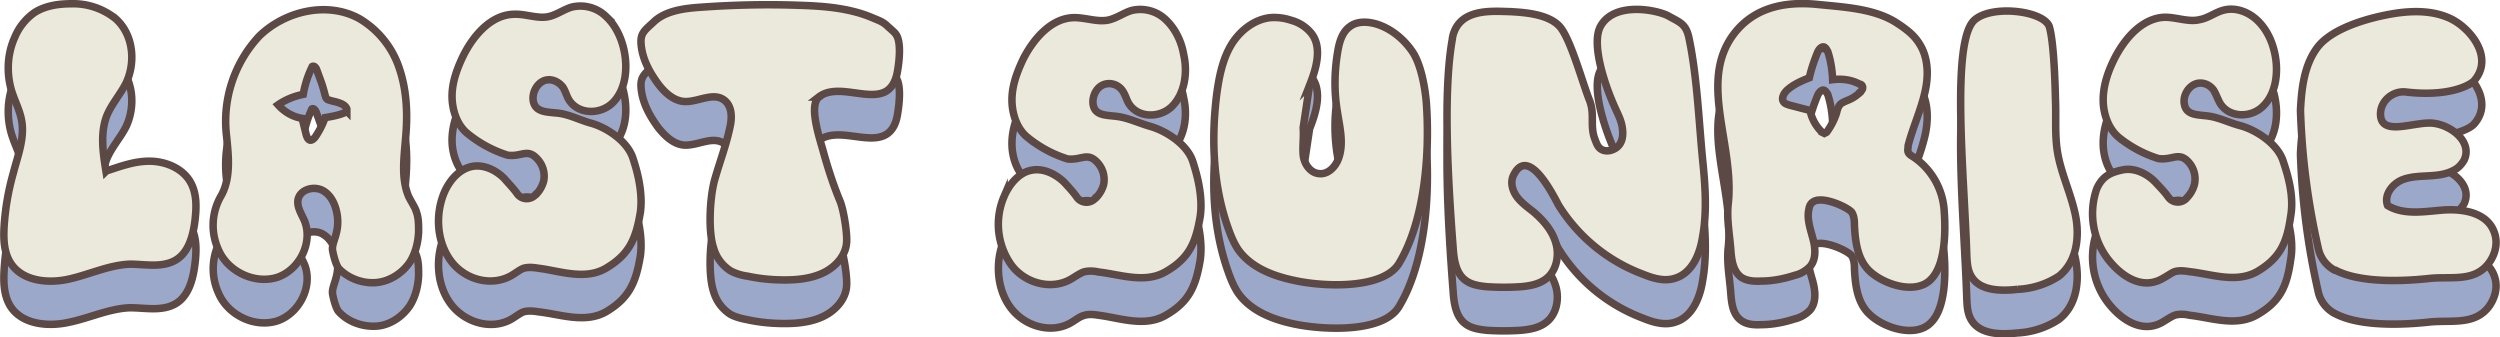 <svg xmlns="http://www.w3.org/2000/svg" id="Layer_2" data-name="Layer 2" viewBox="0 0 665.3 89.8"><defs><style>.cls-1,.cls-2{fill:#ebe9db;stroke:#5c4945;stroke-miterlimit:10;stroke-width:2px}.cls-2{fill:#9ca8c9}</style></defs><g id="Layer_2-2" data-name="Layer 2"><path d="M28.2 57.1c-.8-5-1.6-10.3.3-15 1.3-3 3.5-5.4 5-8.3 2.7-5.6 2-13-2.7-17.2a18 18 0 0 0-11.7-4c-3.5 0-7.1.5-10 2.4a15 15 0 0 0-5.2 6.5c-2 4.5-2.2 9.7-.8 14.3.8 2.6 2.1 5 2.6 7.6 1 4.8-1 9.7-2.2 14.4-1.3 4.5-2.1 9.2-2.4 14-.2 3.4-.1 7 1.8 9.9 3.1 4.6 9.8 5.3 15.3 4.1 5.5-1.1 10.8-3.7 16.4-3.9 4 0 8.4 1 12-1 3.6-2 4.8-6.6 5.3-10.8.4-3.4.5-7-1.2-10-2-3.6-6.4-5.5-10.6-5.6S32 56 28.4 57.1zM142.6 63.3a3.1 3.1 0 0 1-5-.2c-1-1.4-2.2-2.7-3.4-4-2.3-2.3-5.5-3.8-8.6-3.2-3.4.7-6 3.7-7.4 7-2.5 6-1.9 13.4 2 18.3s11 6.7 16.1 3.6c1-.6 2-1.4 3-1.8 1.4-.4 2.8-.2 4.1 0 5.6.6 12.4 3.2 18-.1 6-3.6 7.8-7.6 9-14.7.8-5.6-1-11.6-2-14.6-1.5-4.5-7.1-8.2-11.4-9.4-2.8-.7-5.7-2.2-8.6-2.6s-6-.1-6.5-3.2c-.3-2 .8-4.3 2.6-5.2s4-.1 5.3 1.6c.6.9.9 2 1.4 3 2.3 4.3 8.5 4.5 11.9 1s4-8.9 3-13.7c-.7-3.5-2.3-6.8-4.8-9.1a9.8 9.8 0 0 0-9.2-2.5c-2 .6-3.9 2-6 2.4-3 .8-6.3-.7-9.5-.6-5.8.3-10.5 5.5-13.3 11-1.6 3.4-3 7.1-3 11 0 3.7 1.4 7.7 4.2 10a32 32 0 0 0 10.6 5.6c3.6.5 5.2-1.8 7.7.7a6.7 6.7 0 0 1 1.9 6.1 8 8 0 0 1-2 3.6zM291.6 64.2a3.1 3.1 0 0 1-5-.1c-1-1.4-2.2-2.7-3.4-4-2.4-2.3-5.6-3.9-8.7-3.3-3.3.7-5.9 3.8-7.3 7.1-2.5 5.9-1.9 13.4 2 18.3s11 6.7 16.1 3.5c1-.6 2-1.4 3-1.7 1.4-.5 2.8-.3 4.1-.1 5.6.7 12.4 3.3 18-.1 6-3.5 7.8-7.5 9-14.6.8-5.6-1-11.7-2-14.7-1.5-4.5-7.1-8.1-11.4-9.3-2.8-.8-5.7-2.2-8.6-2.6s-6-.1-6.5-3.2c-.3-2.1.8-4.4 2.6-5.2s4-.2 5.2 1.5c.7 1 1 2 1.5 3 2.3 4.4 8.5 4.5 11.8 1.1s4.1-9 3-13.7c-.6-3.5-2.2-6.9-4.7-9.2a9.8 9.8 0 0 0-9.2-2.5c-2 .6-3.9 2-6 2.5-3 .7-6.3-.7-9.5-.6-5.8.2-10.5 5.5-13.3 11-1.6 3.4-3 7-3 10.9 0 3.8 1.4 7.7 4.2 10a32 32 0 0 0 10.6 5.7c3.6.4 5.2-1.8 7.7.7a6.7 6.7 0 0 1 1.9 6 8 8 0 0 1-2 3.6zM582 64.1a3.1 3.1 0 0 1-5-.1c-1-1.4-2.2-2.7-3.5-4-2.3-2.3-5.5-3.8-8.6-3.2-3.3.7-5.4 1.7-6.9 5a20 20 0 0 0 3 18.8c3.9 5 9.5 8.2 14.7 5 1-.6 2-1.3 3-1.7 1.3-.4 2.7-.3 4 0 5.7.6 12.4 3.2 18.1-.2 6-3.5 7.8-7.5 8.8-14.6 1-5.6-1-11.6-2-14.7-1.4-4.5-7-8.1-11.2-9.3-2.8-.7-5.8-2.2-8.6-2.6s-6-.1-6.5-3.2c-.4-2.1.8-4.4 2.6-5.2s4-.2 5.2 1.5c.6 1 1 2.1 1.5 3.1 2.2 4.3 8.5 4.4 11.8 1 3.3-3.3 4-8.9 3-13.7-.7-3.5-2.3-6.8-4.8-9.1s-6-3.5-9.2-2.6c-2 .6-3.8 2-5.9 2.5-3.1.7-6.4-.7-9.6-.6-5.8.2-10.4 5.5-13.2 11-1.7 3.4-3 7-3 10.9 0 3.8 1.4 7.8 4.2 10a32 32 0 0 0 10.5 5.7c3.7.5 5.3-1.8 7.8.7a6.7 6.7 0 0 1 1.8 6.1 8 8 0 0 1-2 3.6zM110.7 67.7c-.5-1.3-1.3-2.5-1.9-3.7-2.2-5-1.2-11-.8-16.4.5-5.9.2-11.9-1.6-17.5a24.2 24.2 0 0 0-10.7-13.5C87.3 11.9 76 14.3 69 21.2a33.2 33.2 0 0 0-8.7 26.7c.5 5 1.2 11-1.4 15.7a15.6 15.6 0 0 0-.7 14.5c2.5 5.8 9.6 9.2 15.6 7.3 5.9-2 9.6-9.3 7.2-15.1-.8-1.8-2-3.6-1.7-5.5.5-2.8 4.2-3.9 6.6-2.5s3.6 4.2 3.9 7c.5 4.5-1.6 6.8-1.3 8.9.2 1.2.9 4 1.7 4.8 2.5 2.7 6.3 4 9.9 3.8s7-2.5 9-5.5c1.5-2.4 2.2-5.3 2.3-8.1 0-1.9 0-3.8-.7-5.5zM92.3 41c0 .3-.3.4-.6.5-1.6.6-3.4 1-5.2 1.3-.6 1.8-1.5 3.5-2.5 5-.4.5-1 1-1.5 1-.6-.2-.8-.8-1-1.4L80.4 43c-2.5-.5-4.7-1.8-6.4-3.6 2-1.4 4.3-2.4 6.7-2.8A27 27 0 0 1 83 29c.5-.3 1 .4 1.2 1l1.1 3c1.2 3.2 1 4.4 1.8 4.9 1 .4 2 .5 2.8.8 1 .2 2 .7 2.3 1.7v.5zM218 37.4c-3 2.2.3 11.5 1.2 14.8 1.2 4.4 2.6 8.6 4.3 12.8 1 2.3 2 8.7 1.8 11.1-.2 3.4-2.8 6.4-6 8s-6.9 2-10.5 2c-3.3 0-6.6-.3-9.8-1-1.6-.3-3.3-.7-4.7-1.5a10.7 10.7 0 0 1-4.4-6c-1.5-4.5-1-13.6.3-18.2s3-9 4-13.7c.7-2.8.7-6.4-2-7.8-3-1.6-6.8 1-10.3.7-2.8-.3-5-2.5-6.7-4.6-2.2-3-4-6.2-4.5-9.8s.5-4.2 3.2-6.8c3.2-3 8.3-3.6 12.9-4 8.5-.5 17-.7 25.6-.4 6.7.2 13.6.7 19.7 3.3 1.4.5 2.7 1 3.8 2 1.6 1.5 2.4 2 2.8 2.8 1 2 .7 6 .2 9-.3 2.2-1.1 4.5-3.1 5.7-4.7 2.8-13-2.2-17.9 1.6zM348.5 34.3c.9-2.3 1.7-4.6 2-7s0-5-1.5-6.8a10.4 10.4 0 0 0-5.4-3.5 14 14 0 0 0-5.6-.7c-4.4.5-8.3 3.6-10.5 7.5s-3.1 8.3-3.7 12.8c-1.5 11.9-1 24.3 3 35.6.7 2 1.5 4 2.7 5.8 3.3 4.7 9.1 7 14.8 8.2 8 1.7 23.8 2.4 28-4.6 6.5-10.7 8.3-27.6 7.3-42.4-.3-4.1-1.4-10.5-3.7-13.9s-5.7-6.1-9.6-7.3c-2.4-.7-5.2-.8-7.1.6-2 1.5-2.8 4.2-3.2 6.7-.9 5.2-1 10.6-.1 16 .6 4.1 1.8 8.5.3 12.5-.8 2.2-2.8 4.3-5.2 4-2.4-.2-4-2.7-4.2-5s.2-4.9 0-7.2l1.7-11.3zM386.5 22c-2.5 13.7-1.2 37.4.2 55.4.2 3.2.7 6.9 3.3 8.8 1.6 1.2 3.7 1.5 5.7 1.7 3 .2 6 .2 9 0 2.3-.2 4.7-.6 6.6-2 2.8-2 3.7-6 2.8-9.4-.9-3.4-3.3-6.2-6-8.5-1.5-1.3-3.2-2.4-4.4-4s-1.8-3.8-1-5.6c2.8-6 7.3-1.5 12 7.7a45 45 0 0 0 22.6 18.6c2.7 1.1 5.8 2 8.6 1 4.4-1.4 6.5-6.4 7.2-11 1.2-6.7.7-13.7 0-20.5-1-10.3-1.5-22.6-3.7-32.7-.8-3.5-2.5-4-5.3-5.5s-14.1-4.1-18 2.4c-3 4.7 1.3 16.6 3.4 21.3.7 1.7 1.7 3.4 2.1 5.2s.4 4-.8 5.5-3.6 2-5 .8c-.7-.6-1-1.5-1.3-2.3-1.5-3.7 0-6.7-1.5-10.5-1.8-4.5-4.7-15.2-7.5-19.1s-10-4.3-13.5-4.5c-4.8-.2-14-1.1-15.5 7.1zM525.6 16.7c-6.6 5.4-2.8 42.3-2.2 62.9.1 2 .2 4 1.3 5.7 2.3 3.7 7.7 3.8 12.2 3.3a22 22 0 0 0 11-3.6c4.8-3.7 5.6-10.4 4.4-16.2s-3.9-11.2-4.8-17c-.7-4.5-.3-9-.5-13.6-.1-4.5-.4-15-1.6-19.4-1.3-4.3-15-6-19.8-2zM640.4 36c-3.6-.4-7 2.5-6.9 6.1.2 6 9.2 1.7 14.1 2.3s10.5 5 8.1 9.9c-.6 1-1.5 2-2.5 2.5-4.2 2.4-9.2.9-13.5 2.5-3 1-5.4 4.2-4.3 7 4.3 2.6 9.7 1.6 14.7 1.2 5.5-.4 12.1.7 13.8 6.3.9 2.8 0 5.8-1.8 8.1-3.9 4.7-9.9 3.2-15.6 3.8-7.3.8-18.5 1.2-25-2.2l-.2-.1a8.6 8.6 0 0 1-4.4-5.9 191 191 0 0 1-4.7-36.6c.3-5.9 1-12.2 4.6-16.8 3.6-4.6 11.8-7.2 17.6-8.4 5.7-1.3 12-1.8 17.4.7s12.1 10.4 6.6 16.6c-1.1 1.3-6.7 4.3-18 3zM517.4 68a18.7 18.7 0 0 0-8-14.6c-.6-.3-1.3-.7-1.6-1.3-.2-.6 0-1.2 0-1.8 1.2-4.6 3.2-9 4.3-13.5 1.2-4.6 1.2-9.8-1.4-13.8-1.5-2.3-3.8-4-6.1-5.5-5.8-3.6-13.8-4-20.7-4.7-6.8-.7-16.4-.3-22.6 8-9.4 12.7.4 29.2-1.4 45.2-.4 4 .4 8 .7 12.1.2 2.7.6 5.7 2.8 7.2 1.5 1.1 3.5 1.2 5.3 1.1 3 0 6-.6 8.8-1.5a8.4 8.4 0 0 0 4.3-2.5c1.6-2.1 1.3-5 .6-7.6-.7-2.5-1.6-5.1-1-7.7.1-.6.4-1.3 1-1.8 2.4-1.8 9.4 1.4 10.4 2.8.6 1 .7 2.2.7 3.3.2 4.5.8 9.4 4.2 12.4 4 3.7 12.1 6 16 2.2 4-3.7 4.1-12.7 3.7-18zM495 36c-1 1-2 1.7-3.3 2.2-.7.3-1.5.5-2 1.1-.6.6-.8 1.6-1 2.4-.6 1.8-1.5 3.5-2.6 5l-.6.3-.6-.3a11 11 0 0 1-3.2-5.8l-5.4-1.4c-.6-.2-1.1-.3-1.5-.8-1-1 0-2.6 1-3.5 1.5-1.3 3.4-2.1 5.7-3 .5-2.4 1.3-4.6 2.2-6.8.3-.7 1-1.6 1.7-1.4.5.2.7.7 1 1.1.8 2.5 1.2 5 1.3 7.6 2.5-.4 5 0 7.2 1.1.3.2.6.3.7.6.3.5-.1 1.2-.6 1.6z" class="cls-2"/><path d="M28.2 45.6c-.8-5-1.6-10.3.3-15 1.3-3 3.5-5.5 5-8.4 2.7-5.6 2-13-2.7-17.2a18 18 0 0 0-11.7-4c-3.5 0-7.1.5-10 2.4A15 15 0 0 0 3.9 10c-2 4.4-2.2 9.6-.8 14.2.8 2.6 2.1 5 2.6 7.6 1 4.8-1 9.7-2.2 14.4-1.3 4.6-2.1 9.3-2.4 14-.2 3.4-.1 7 1.8 9.9 3.1 4.7 9.8 5.4 15.3 4.2 5.5-1.2 10.8-3.8 16.4-4 4 0 8.4 1 12-1 3.6-2 4.8-6.6 5.3-10.7.4-3.5.5-7.1-1.2-10.1-2-3.6-6.4-5.5-10.6-5.6s-8.1 1.4-11.8 2.6zM142.6 51.7a3.1 3.1 0 0 1-5-.2c-1-1.4-2.2-2.6-3.4-4-2.3-2.3-5.5-3.8-8.6-3.2-3.4.7-6 3.7-7.4 7-2.5 6-1.9 13.4 2 18.4s11 6.6 16.1 3.5c1-.6 2-1.4 3-1.8 1.4-.4 2.8-.2 4.1 0 5.6.7 12.4 3.3 18-.1 6-3.6 7.8-7.6 9-14.7.8-5.6-1-11.6-2-14.6-1.5-4.5-7.1-8.2-11.4-9.3-2.8-.8-5.7-2.3-8.6-2.6s-6-.2-6.5-3.3c-.3-2 .8-4.3 2.6-5.2s4-.1 5.3 1.6c.6.9.9 2 1.4 3 2.3 4.3 8.5 4.5 11.9 1.1s4-9 3-13.8c-.7-3.4-2.3-6.8-4.8-9.1a9.8 9.8 0 0 0-9.2-2.5c-2 .6-3.9 2-6 2.5-3 .7-6.3-.8-9.5-.6-5.8.2-10.5 5.4-13.3 11-1.6 3.3-3 7-3 10.8 0 3.8 1.4 7.8 4.2 10a32 32 0 0 0 10.6 5.7c3.6.5 5.2-1.8 7.7.8a6.7 6.7 0 0 1 1.9 6 8 8 0 0 1-2 3.6zM291.6 52.6a3.1 3.1 0 0 1-5-.1c-1-1.4-2.2-2.7-3.4-4-2.4-2.3-5.6-3.8-8.7-3.2-3.3.6-5.9 3.7-7.3 7a18.7 18.7 0 0 0 2 18.3c3.8 5 11 6.7 16.1 3.5 1-.6 2-1.3 3-1.7 1.4-.4 2.8-.3 4.1 0 5.6.6 12.4 3.2 18-.2 6-3.5 7.8-7.5 9-14.6.8-5.6-1-11.6-2-14.7-1.5-4.5-7.1-8.1-11.4-9.3-2.8-.8-5.7-2.2-8.6-2.6s-6-.1-6.5-3.2c-.3-2.1.8-4.4 2.6-5.2s4-.2 5.2 1.5c.7 1 1 2.1 1.5 3.1 2.3 4.3 8.5 4.4 11.8 1s4.1-8.9 3-13.7c-.6-3.5-2.2-6.8-4.7-9.2a9.8 9.8 0 0 0-9.2-2.5c-2 .6-3.9 2-6 2.5-3 .7-6.3-.7-9.5-.6-5.8.2-10.5 5.5-13.3 11-1.6 3.4-3 7-3 10.9 0 3.8 1.4 7.8 4.2 10a32 32 0 0 0 10.6 5.7c3.6.4 5.2-1.8 7.7.7a6.7 6.7 0 0 1 1.9 6.1 8 8 0 0 1-2 3.5zM582 52.6a3.1 3.1 0 0 1-5-.2c-1-1.4-2.2-2.6-3.5-4-2.3-2.3-5.5-3.8-8.6-3.2-3.3.7-5.4 1.7-6.9 5a20 20 0 0 0 3 18.8c3.9 5 9.5 8.2 14.7 5 1-.5 2-1.3 3-1.7 1.3-.4 2.7-.2 4 0 5.7.6 12.4 3.2 18.1-.1 6-3.6 7.8-7.6 8.8-14.7 1-5.6-1-11.6-2-14.6-1.4-4.5-7-8.2-11.2-9.4-2.8-.7-5.8-2.2-8.6-2.6s-6-.1-6.5-3.2c-.4-2 .8-4.3 2.6-5.2s4-.2 5.2 1.5c.6 1 1 2.1 1.5 3.1 2.2 4.3 8.5 4.5 11.8 1 3.3-3.3 4-8.9 3-13.7-.7-3.5-2.3-6.8-4.8-9.1s-6-3.5-9.2-2.5c-2 .6-3.8 2-5.9 2.4-3.1.8-6.4-.7-9.6-.6-5.8.3-10.4 5.5-13.2 11-1.7 3.4-3 7.1-3 11 0 3.7 1.4 7.7 4.2 10a32 32 0 0 0 10.5 5.6c3.7.5 5.3-1.8 7.8.7A6.7 6.7 0 0 1 584 49a8 8 0 0 1-2 3.6zM110.7 56c-.5-1.2-1.3-2.4-1.9-3.6-2.2-5-1.2-10.9-.8-16.4.5-5.9.2-11.9-1.6-17.4A24.2 24.2 0 0 0 95.7 5C87.3.3 76 2.8 69 9.6a33.2 33.2 0 0 0-8.7 26.7c.5 5 1.2 11-1.4 15.7a15.6 15.6 0 0 0-.7 14.6c2.5 5.7 9.6 9.1 15.6 7.2 5.9-2 9.6-9.3 7.2-15.1-.8-1.8-2-3.6-1.7-5.5.5-2.8 4.2-3.8 6.6-2.5s3.6 4.3 3.9 7c.5 4.5-1.6 6.8-1.3 8.9.2 1.2.9 4 1.7 4.9 2.5 2.6 6.3 4 9.9 3.7s7-2.5 9-5.5c1.5-2.4 2.2-5.3 2.3-8.1 0-1.9 0-3.8-.7-5.5zM92.3 29.6c0 .2-.3.3-.6.4-1.6.7-3.4 1-5.2 1.3-.6 1.8-1.5 3.5-2.5 5-.4.6-1 1.1-1.5 1-.6-.2-.8-.8-1-1.4l-1.1-4.4c-2.5-.4-4.7-1.7-6.4-3.6 2-1.4 4.3-2.3 6.7-2.8a27 27 0 0 1 2.4-7.4c.5-.3 1 .3 1.2.9l1.1 3c1.2 3.3 1 4.4 1.8 4.9 1 .4 2 .5 2.8.8 1 .3 2 .8 2.3 1.7v.6zM218 25.8c-3 2.2.3 11.5 1.2 14.9 1.2 4.3 2.6 8.6 4.3 12.7 1 2.3 2 8.7 1.8 11.1-.2 3.4-2.8 6.4-6 8s-6.9 2-10.5 2c-3.3 0-6.6-.3-9.8-1-1.6-.2-3.3-.7-4.7-1.5a10.7 10.7 0 0 1-4.4-6c-1.5-4.5-1-13.6.3-18.2s3-9 4-13.7c.7-2.8.7-6.3-2-7.8-3-1.6-6.8 1-10.3.7-2.8-.3-5-2.4-6.7-4.6-2.2-3-4-6.2-4.5-9.8s.5-4.2 3.2-6.7c3.2-3.1 8.3-3.7 12.9-4 8.5-.6 17-.8 25.6-.5 6.7.2 13.6.7 19.7 3.3 1.4.6 2.7 1 3.8 2 1.6 1.5 2.4 2 2.8 2.9 1 2 .7 6 .2 9-.3 2.1-1.1 4.5-3.1 5.7-4.7 2.7-13-2.3-17.9 1.5zM348.5 22.7c.9-2.3 1.7-4.5 2-7s0-4.9-1.5-6.8a10.4 10.4 0 0 0-5.4-3.5 14 14 0 0 0-5.6-.7c-4.4.5-8.3 3.7-10.5 7.5s-3.1 8.4-3.7 12.8c-1.5 12-1 24.3 3 35.6.7 2 1.5 4 2.7 5.8 3.3 4.7 9.1 7 14.8 8.2 8 1.8 23.8 2.4 28-4.5 6.5-10.8 8.3-27.7 7.3-42.5-.3-4-1.4-10.4-3.7-13.8s-5.7-6.2-9.6-7.4c-2.4-.7-5.2-.8-7.1.7-2 1.4-2.8 4.1-3.2 6.6-.9 5.3-1 10.7-.1 16 .6 4.1 1.8 8.5.3 12.5-.8 2.2-2.8 4.3-5.2 4-2.4-.2-4-2.7-4.2-5s.2-4.8 0-7.2l1.7-11.3zM386.5 10.4c-2.5 13.7-1.2 37.4.2 55.4.2 3.2.7 6.9 3.3 8.8 1.6 1.2 3.7 1.5 5.7 1.7 3 .2 6 .2 9 0 2.3-.2 4.7-.6 6.6-2 2.8-2 3.7-6 2.8-9.4-.9-3.4-3.3-6.2-6-8.5-1.5-1.2-3.2-2.4-4.4-4s-1.8-3.8-1-5.6c2.8-6 7.3-1.5 12 7.7A45 45 0 0 0 437.3 73c2.7 1.1 5.8 2 8.6 1 4.4-1.4 6.5-6.4 7.2-11 1.2-6.7.7-13.7 0-20.5-1-10.3-1.5-22.6-3.7-32.7-.8-3.5-2.5-3.9-5.3-5.5s-14.1-4-18 2.4c-3 4.7 1.3 16.6 3.4 21.3.7 1.7 1.7 3.4 2.1 5.3s.4 4-.8 5.4-3.6 2-5 .8c-.7-.6-1-1.5-1.3-2.3-1.5-3.7 0-6.7-1.5-10.5-1.8-4.5-4.7-15.2-7.5-19.1s-10-4.3-13.5-4.5c-4.8-.1-14-1.1-15.5 7.1zM525.6 5.2c-6.6 5.3-2.8 42.2-2.2 62.8.1 2 .2 4 1.3 5.7 2.3 3.7 7.7 3.8 12.2 3.3a22 22 0 0 0 11-3.5c4.8-3.8 5.6-10.5 4.4-16.3s-3.9-11.2-4.8-17c-.7-4.5-.3-9-.5-13.6-.1-4.5-.4-15-1.6-19.4-1.3-4.3-15-6-19.8-2zM640.4 24.5c-3.6-.5-7 2.4-6.9 6 .2 6 9.2 1.7 14.1 2.3s10.5 5.1 8.1 9.9c-.6 1-1.5 2-2.5 2.5-4.2 2.4-9.2 1-13.5 2.5-3 1-5.4 4.2-4.3 7 4.3 2.6 9.7 1.6 14.7 1.2 5.5-.4 12.1.7 13.8 6.3.9 2.8 0 5.9-1.8 8.1-3.9 4.8-9.9 3.2-15.6 3.8-7.3.8-18.5 1.2-25-2.2h-.2a8.6 8.6 0 0 1-4.4-6 191 191 0 0 1-4.7-36.6c.3-5.9 1-12.1 4.6-16.8 3.6-4.6 11.8-7.2 17.6-8.4 5.7-1.2 12-1.7 17.4.7s12.1 10.4 6.6 16.7c-1.1 1.2-6.7 4.3-18 3zM517.4 56.3a18.7 18.7 0 0 0-8-14.4c-.6-.4-1.3-.7-1.6-1.4-.2-.5 0-1.2 0-1.8 1.2-4.6 3.2-9 4.3-13.5 1.2-4.6 1.2-9.8-1.4-13.7-1.5-2.4-3.8-4-6.1-5.5-5.8-3.7-13.8-4.1-20.7-4.8-6.8-.7-16.4-.3-22.6 8-9.4 12.7.4 29.3-1.4 45.2-.4 4 .4 8.1.7 12.1.2 2.7.6 5.7 2.8 7.3 1.5 1 3.5 1.1 5.3 1 3 0 6-.6 8.8-1.5a8.4 8.4 0 0 0 4.3-2.5c1.6-2 1.3-5 .6-7.5-.7-2.6-1.6-5.2-1-7.7.1-.7.4-1.4 1-1.8 2.4-1.9 9.4 1.4 10.4 2.7.6 1 .7 2.2.7 3.3.2 4.5.8 9.4 4.2 12.5 4 3.6 12.1 6 16 2.2 4-3.8 4.1-12.7 3.7-18.2zM495 24.6c-1 .9-2 1.6-3.3 2.1-.7.3-1.5.6-2 1.1-.6.7-.8 1.6-1 2.4-.6 1.8-1.5 3.5-2.6 5l-.6.3-.6-.3a11 11 0 0 1-3.2-5.8l-5.4-1.4c-.6-.2-1.1-.3-1.5-.7-1-1 0-2.7 1-3.5 1.5-1.3 3.4-2.2 5.7-3.1.5-2.3 1.3-4.6 2.2-6.8.3-.7 1-1.6 1.7-1.4.5.2.7.7 1 1.2.8 2.4 1.2 5 1.3 7.5 2.5-.3 5 0 7.2 1.2.3 0 .6.2.7.5.3.6-.1 1.2-.6 1.6z" class="cls-1"/></g></svg>